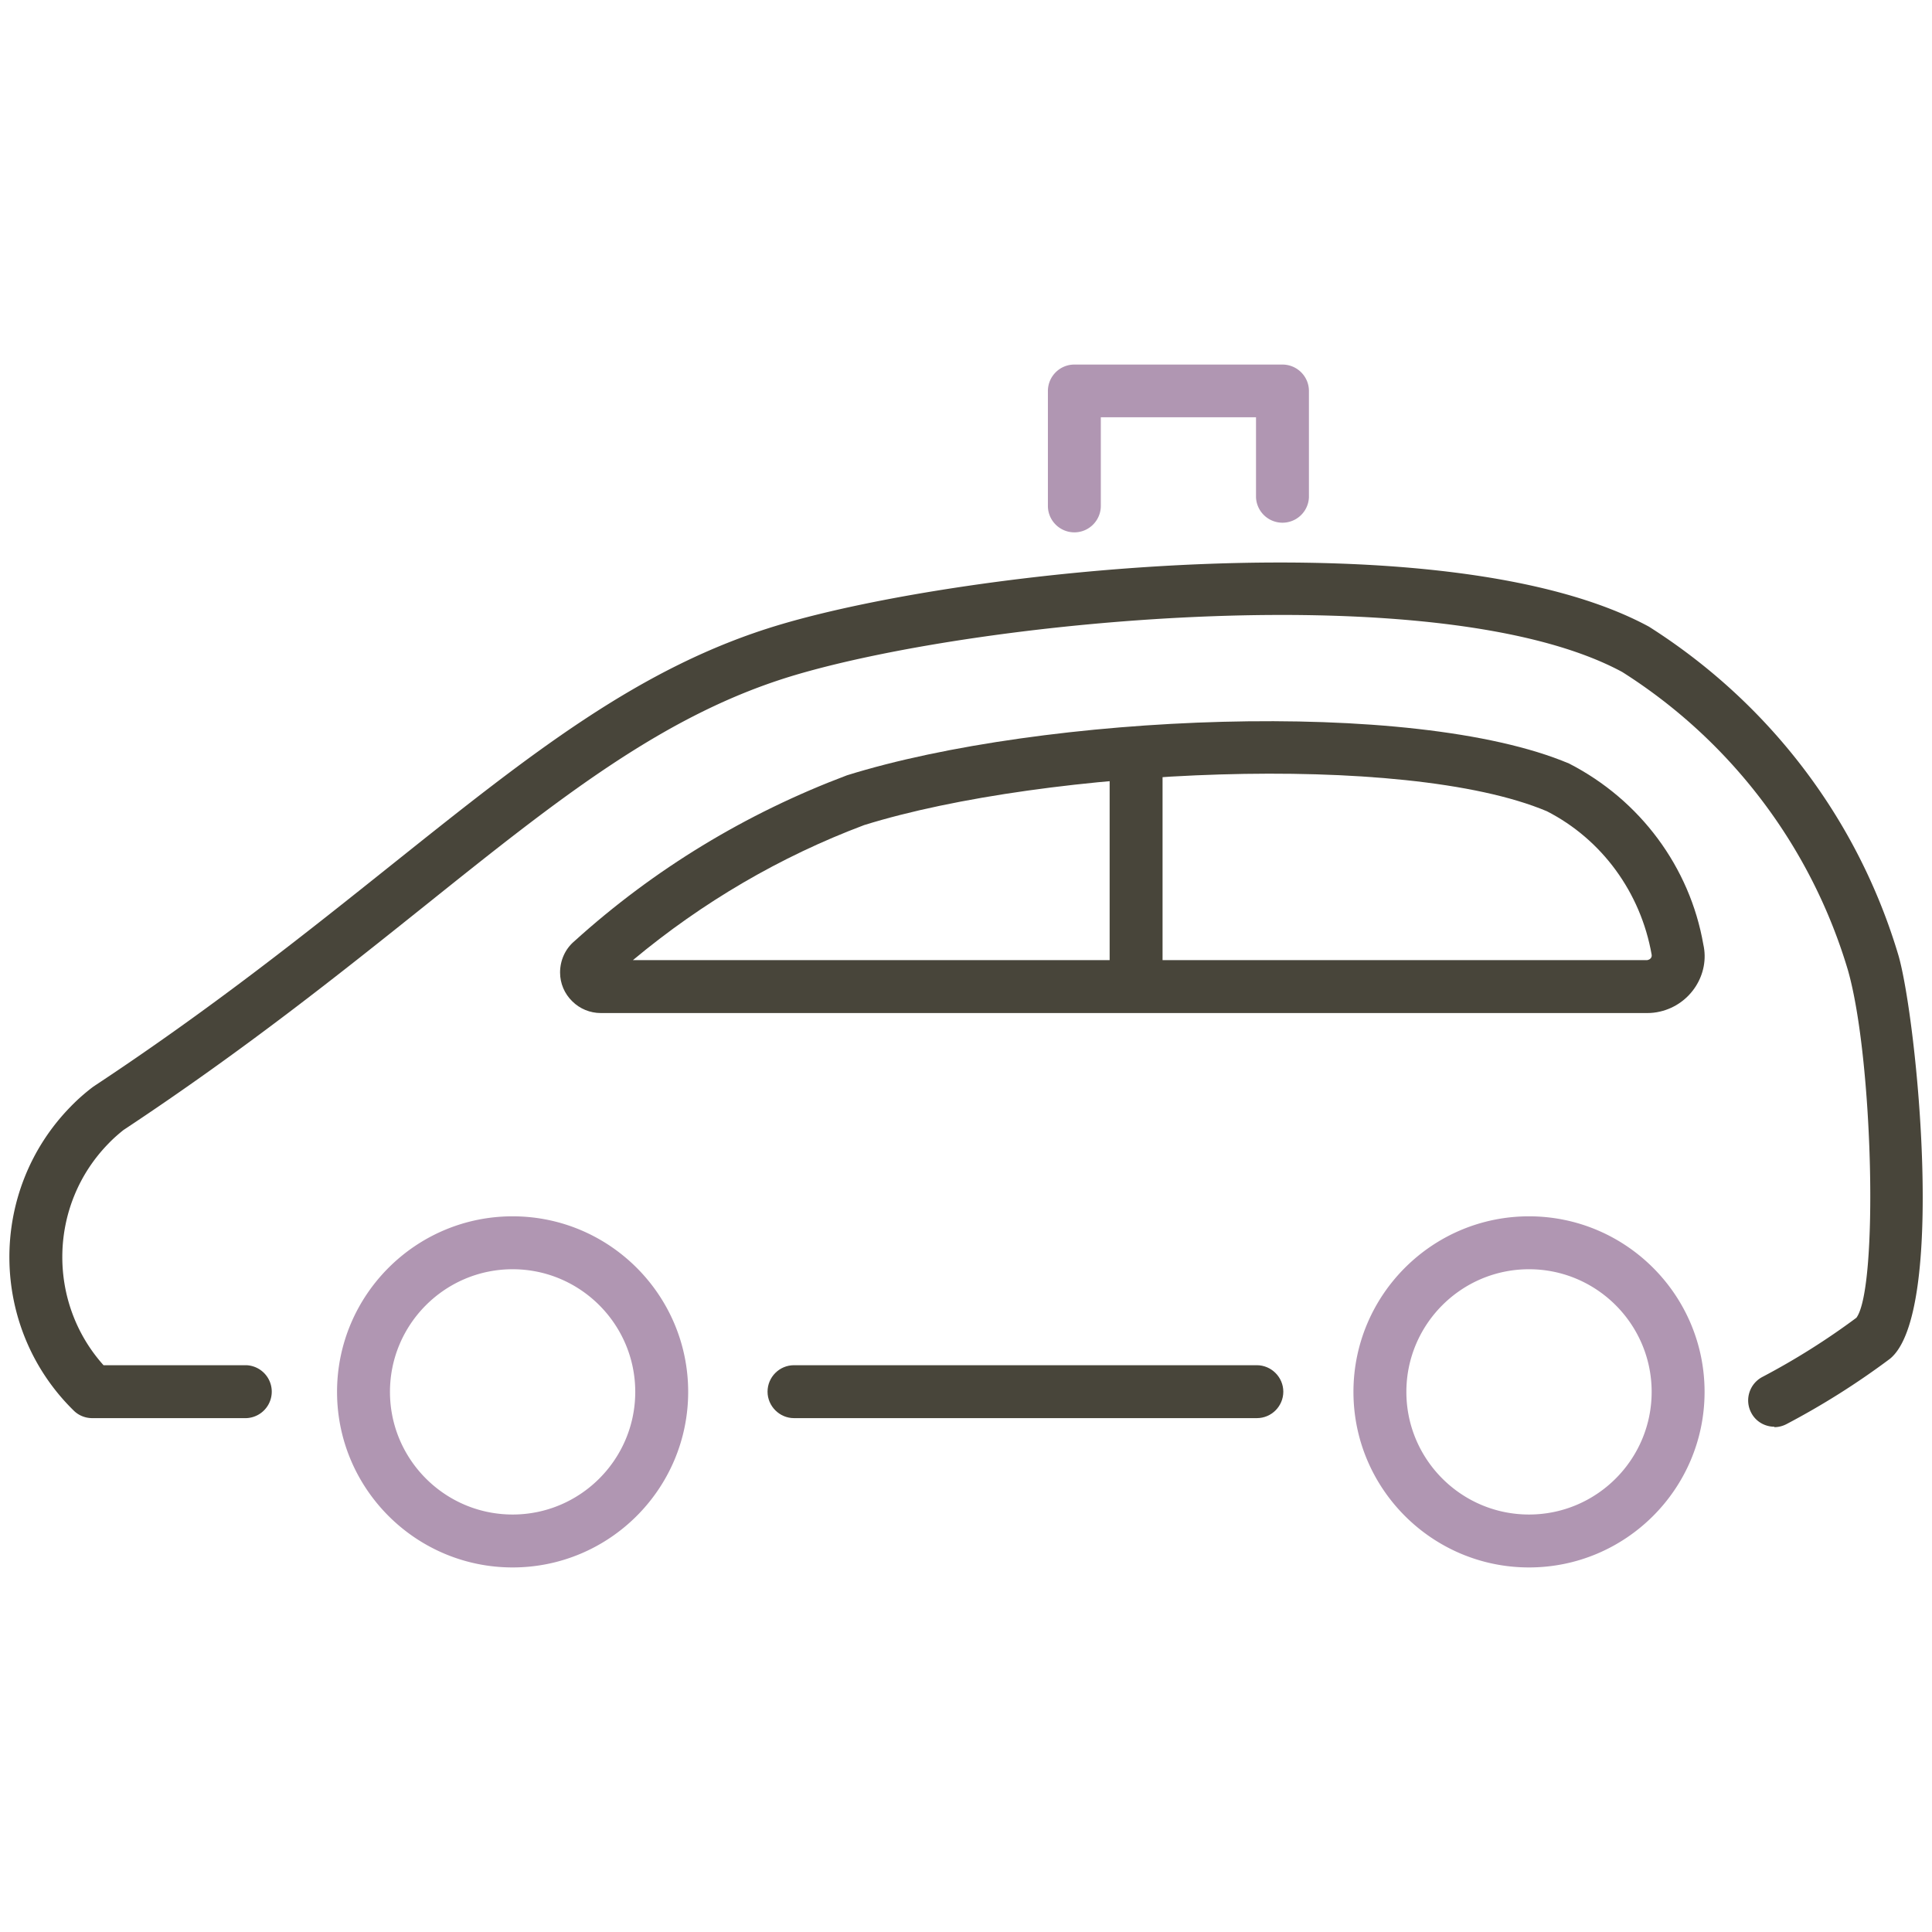 <svg id="_レイヤー_1" xmlns="http://www.w3.org/2000/svg" viewBox="0 0 92 92"><defs><style>.cls-1{fill:#48453a;stroke-width:0}</style></defs><path class="cls-1" d="M59.85 67.53H37.81c-.69 0-1.26-.57-1.26-1.26s.56-1.26 1.26-1.26h22.04c.69 0 1.26.57 1.26 1.26s-.56 1.26-1.26 1.26z"/><path class="cls-1" d="M84.5 67.94c-.45 0-.89-.24-1.11-.67-.32-.61-.09-1.37.53-1.7 1.56-.82 3.07-1.77 4.48-2.82 1.05-1.42.8-12.32-.4-16.54A25.374 25.374 0 0077.25 32c-8.51-4.6-30.34-2.53-39.37.14C31.67 33.98 26.64 38 20.27 43.1c-4.05 3.24-8.63 6.9-14.39 10.71-.25.2-.49.41-.71.64-2.86 2.92-2.93 7.56-.24 10.56h6.8a1.261 1.261 0 010 2.52H4.39c-.33 0-.65-.13-.88-.36-4.03-3.95-4.09-10.45-.14-14.48.31-.32.65-.62 1-.89.03-.02.05-.04.08-.06 5.68-3.75 10.23-7.39 14.25-10.6 6.59-5.26 11.79-9.42 18.46-11.4 9.03-2.68 31.81-5.07 41.36.1 5.77 3.66 9.97 9.21 11.89 15.68.88 3.12 2.26 17.04-.42 19.19a36.767 36.767 0 01-4.91 3.1c-.19.1-.39.15-.59.15z"/><path class="cls-1" d="M28.61 48.24c-.51 0-1-.2-1.36-.56-.37-.36-.58-.85-.58-1.37 0-.57.24-1.12.68-1.49 3.79-3.43 8.17-6.09 12.98-7.9 9.29-2.9 26.94-3.71 34.39-.56 3.39 1.74 5.75 4.94 6.39 8.61.32 1.4-.59 2.86-2.06 3.2-.21.05-.41.07-.61.07H28.61zm.41-1.55H29h.02zm1.12-.97h48.3c.16-.03.23-.14.21-.26-.52-2.96-2.37-5.49-4.99-6.83-6.79-2.86-23.87-2.03-32.51.66-3.99 1.5-7.7 3.67-11.01 6.43z"/><path class="cls-1" d="M54.1 47.42c-.69 0-1.26-.56-1.26-1.26v-9.57a1.261 1.261 0 012.52 0v9.57c0 .69-.56 1.26-1.26 1.26z"/><path d="M24.41 74.64c-4.61 0-8.36-3.75-8.36-8.36s3.75-8.36 8.36-8.36 8.36 3.75 8.36 8.36-3.75 8.36-8.36 8.36zm0-14.2c-3.22 0-5.84 2.62-5.84 5.84s2.62 5.84 5.84 5.84 5.84-2.62 5.84-5.84-2.62-5.84-5.84-5.84zm48.4 14.2c-4.61 0-8.36-3.75-8.36-8.36s3.75-8.36 8.36-8.36 8.36 3.75 8.36 8.36-3.75 8.36-8.36 8.36zm0-14.2c-3.22 0-5.84 2.62-5.84 5.84s2.62 5.84 5.84 5.84 5.84-2.62 5.84-5.84-2.62-5.84-5.84-5.84zM51.16 25.35c-.69 0-1.26-.56-1.26-1.26v-5.47c0-.69.56-1.26 1.26-1.26h9.91c.69 0 1.26.56 1.26 1.26v5.06a1.261 1.261 0 01-2.52 0v-3.81h-7.39v4.22c0 .69-.56 1.26-1.26 1.26z" fill="#b096b2" stroke-width="0"/></svg>